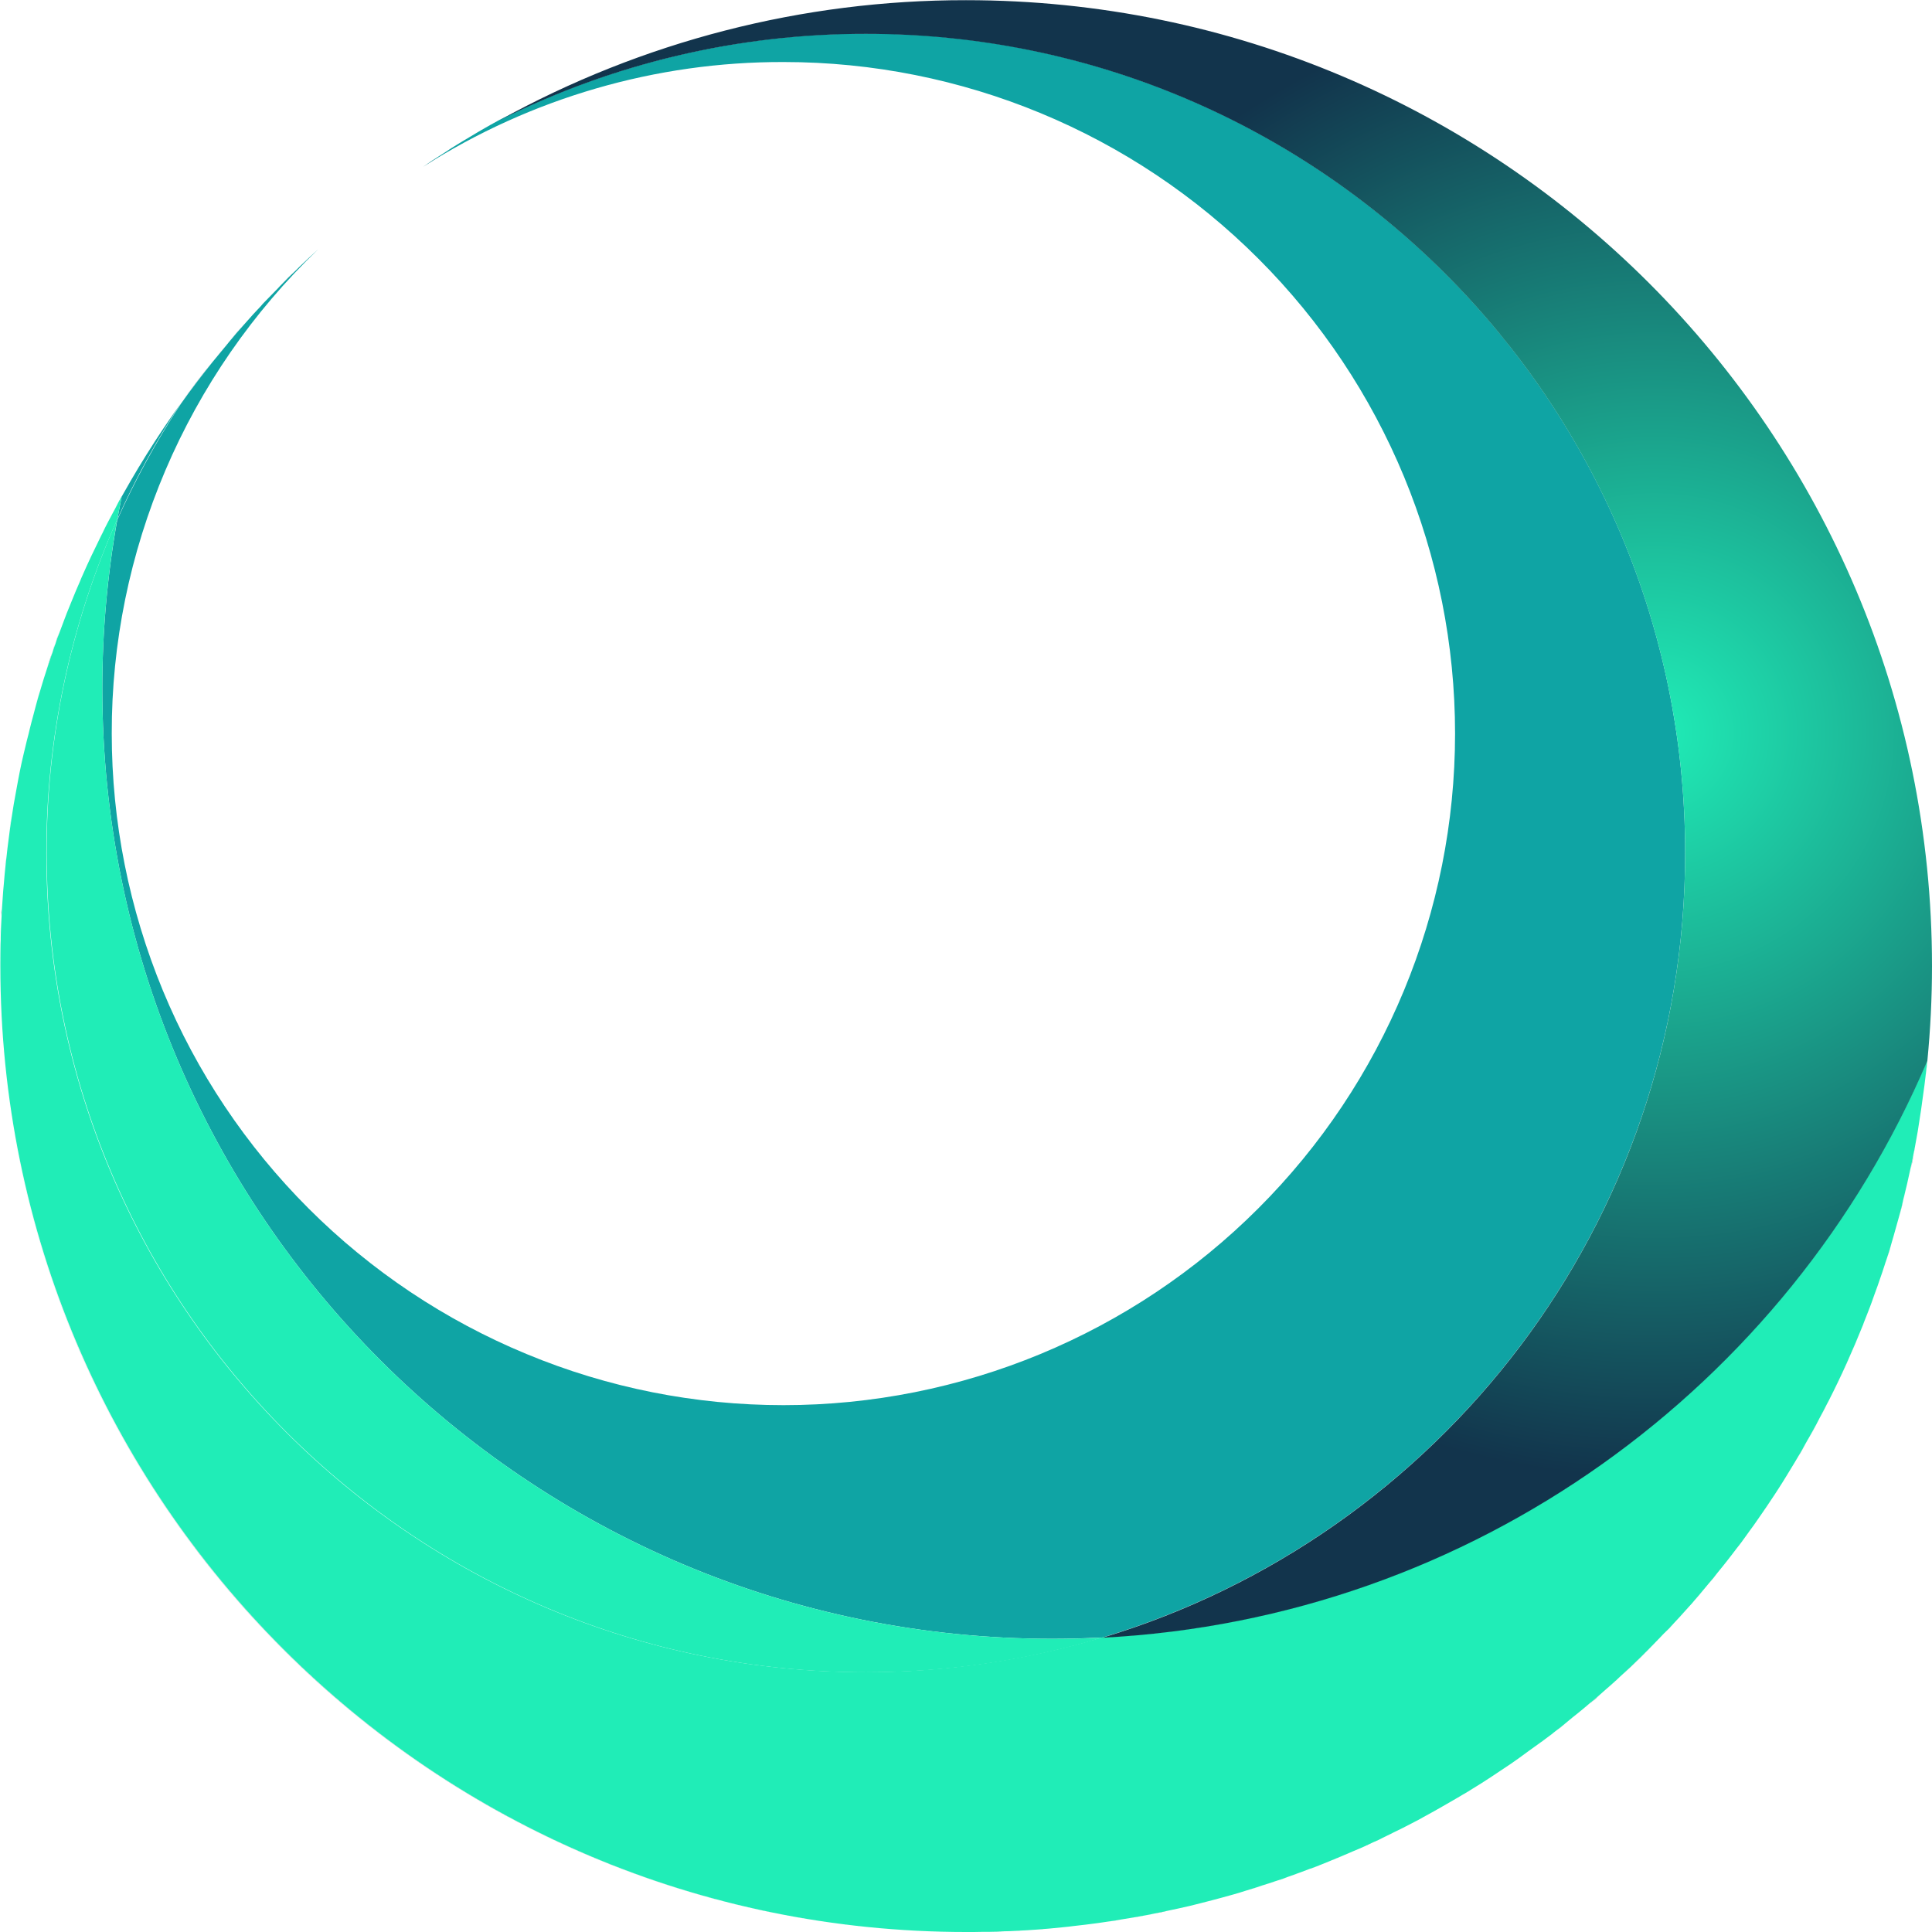 <?xml version="1.0" encoding="utf-8"?>
<!-- Generator: Adobe Illustrator 25.4.1, SVG Export Plug-In . SVG Version: 6.00 Build 0)  -->
<svg version="1.1" xmlns="http://www.w3.org/2000/svg" xmlns:xlink="http://www.w3.org/1999/xlink" x="0px" y="0px"
	 viewBox="0 0 1084 1084" style="enable-background:new 0 0 1084 1084;" xml:space="preserve">
<style type="text/css">
	.st0{fill:url(#SVGID_1_);}
	.st1{fill:url(#SVGID_00000122709231259031909160000013553707854883213734_);}
	.st2{fill:url(#SVGID_00000048495308143187920450000005324964326992287418_);}
	.st3{fill:url(#SVGID_00000170257698262021814630000006382517229533700799_);}
	.st4{fill:url(#SVGID_00000018215879128837498490000016109604853682766266_);}
	.st5{fill:url(#SVGID_00000013182092396298854940000004826478216869054867_);}
	.st6{fill:url(#SVGID_00000102518376909951618760000009913192539798022564_);}
	.st7{fill:url(#SVGID_00000170961159363658191570000000348555014168378752_);}
	.st8{fill:url(#SVGID_00000134966658502147132990000014362367551220082598_);}
	.st9{fill:url(#SVGID_00000155147586025566185770000005335013764301914539_);}
	.st10{fill:url(#SVGID_00000069390702093880598690000015788490346301026716_);}
	.st11{fill:url(#SVGID_00000057115570353254109060000012514635577748646291_);}
	.st12{fill:url(#SVGID_00000153681516753473596010000002538042001723071655_);}
	.st13{fill:url(#SVGID_00000067916631123861855830000002184105803983437962_);}
	.st14{fill:url(#SVGID_00000004504137108017673890000014259072982624887728_);}
	.st15{fill:url(#SVGID_00000047762382211831041550000004786449998485078171_);}
	.st16{fill:url(#SVGID_00000134928328122481673770000015371725955123267972_);}
	.st17{fill:url(#SVGID_00000158024952538746789210000009394236690577991073_);}
	.st18{fill:url(#SVGID_00000023969031868083681030000013422600607975713196_);}
	.st19{fill:url(#SVGID_00000016787733217011233800000005683715120250727604_);}
	.st20{fill:url(#SVGID_00000018201349027310114690000002807643993393790390_);}
	.st21{fill:url(#SVGID_00000033345264952735820430000001381402540054978238_);}
	.st22{fill:url(#SVGID_00000115505978921511481220000015526223618026430610_);}
	.st23{fill:url(#SVGID_00000109748508486779217610000010781408836064116412_);}
	.st24{fill:url(#SVGID_00000130634779903425374510000009338967635573303942_);}
	.st25{fill:url(#SVGID_00000072998754170132128300000016894083326245166243_);}
	.st26{fill:url(#SVGID_00000085930335106382844820000003185370796327495323_);}
	.st27{fill:url(#SVGID_00000139273309533172193720000017482157930116562593_);}
	.st28{fill:url(#SVGID_00000084530240527808417290000015855531396443437955_);}
	.st29{fill:url(#SVGID_00000028325640083722699230000000166675250161930371_);}
	.st30{fill:url(#SVGID_00000134967203736663026360000012286099724143784848_);}
	.st31{fill:url(#SVGID_00000143616540965604366400000013081413865302855089_);}
	.st32{fill:url(#SVGID_00000009579533964642247240000005998338808889478065_);}
	.st33{fill:url(#SVGID_00000059287833333769883960000003763161523104436883_);}
	.st34{fill:url(#SVGID_00000010278906468669026610000010919165757024088989_);}
	.st35{fill:url(#SVGID_00000153677250488407523450000013869647017919155840_);}
	.st36{fill:url(#SVGID_00000035528774198882266860000006384573110567454356_);}
	.st37{fill:url(#SVGID_00000057108186217216733740000000155009448313549480_);}
	.st38{fill:url(#SVGID_00000060752561051842233780000001279636756929096584_);}
	.st39{fill:url(#SVGID_00000181074330731718314420000003725500435112513463_);}
	.st40{fill:url(#SVGID_00000021826911279001028910000009048350776210955171_);}
	.st41{fill:url(#SVGID_00000045600805551657775460000003719717503774789308_);}
	.st42{fill:url(#SVGID_00000160905563588981021810000005617739358589662899_);}
	.st43{fill:url(#SVGID_00000091006741000402494000000009266827338559711137_);}
	.st44{fill:url(#SVGID_00000063616420972416442080000018160744349208310679_);}
	.st45{fill:url(#SVGID_00000180326790145115567660000012008380175408169118_);}
	.st46{fill:url(#SVGID_00000124872483925098033750000014085169544518857137_);}
	.st47{fill:url(#SVGID_00000172427921004397522410000004740623472278563255_);}
	.st48{fill:url(#SVGID_00000143592786929019208590000007765113813814793638_);}
	.st49{fill:url(#SVGID_00000037681387125426149780000001949935115966531505_);}
	.st50{fill:url(#SVGID_00000129207728293650729000000013374055233021142170_);}
	.st51{fill:url(#SVGID_00000009584595450605001430000016737990023129691780_);}
	.st52{fill:url(#SVGID_00000178893865784265307610000013181478489563735453_);}
	.st53{fill:url(#SVGID_00000109708194301793253910000017281072357940786066_);}
	.st54{fill:url(#SVGID_00000085244844638136160030000009761660755775836351_);}
	.st55{fill:url(#SVGID_00000175313355344101291210000001282894220306628797_);}
	.st56{fill:url(#SVGID_00000069374914664658795530000009567928758577612423_);}
	.st57{fill:#0FA4A4;}
	.st58{fill:url(#SVGID_00000029027465759901484290000013491343774612647844_);}
	.st59{fill:url(#SVGID_00000103973898446413156400000008773833526670248119_);}
	.st60{fill:url(#SVGID_00000155132844765247818900000015760255568381373098_);}
	.st61{fill:url(#SVGID_00000114055187189720011510000013745023231349969819_);}
	.st62{fill:url(#SVGID_00000106144676571900187530000000468188169444170374_);}
	.st63{fill:url(#SVGID_00000049181185690836955630000004712476759402153095_);}
	.st64{fill:url(#SVGID_00000173154248278833949430000015393693932050752665_);}
	.st65{fill:url(#SVGID_00000061437952606285781390000005151514467400946083_);}
	.st66{fill:url(#SVGID_00000170966852055419778650000017824753151113233293_);}
	.st67{fill:url(#SVGID_00000162341487625639199330000008940224936961388429_);}
	.st68{fill:url(#SVGID_00000018194627995362350490000007563819731686725044_);}
	.st69{fill:url(#SVGID_00000101078755817877341590000010172347474570206086_);}
	.st70{fill:url(#SVGID_00000058568614983634268400000011972578195199050392_);}
	.st71{fill:url(#SVGID_00000030480876511419185160000015292011226237258163_);}
	.st72{fill:url(#SVGID_00000139294064772884503400000006041540873176499840_);}
	.st73{fill:url(#SVGID_00000074408648814872011940000010494887166956399275_);}
	.st74{fill:url(#SVGID_00000037662503954406720070000014092603765074836875_);}
	.st75{fill:url(#SVGID_00000097462913247283304970000010346728467570177200_);}
	.st76{fill:url(#SVGID_00000009574203834563320340000006097212921602899352_);}
	.st77{fill:url(#SVGID_00000162322771150806822270000010361185553774467746_);}
	.st78{fill:url(#SVGID_00000089534806962487397550000016430899105600906678_);}
	.st79{fill:url(#SVGID_00000159427879156229642860000011446261442187797146_);}
	.st80{fill:url(#SVGID_00000183963608459434372710000003994848793769634741_);}
	.st81{fill:url(#SVGID_00000034090718815621630150000014320728781386992553_);}
	.st82{fill:url(#SVGID_00000040557773157308977660000002179673988545038210_);}
	.st83{fill:url(#SVGID_00000075163900481805099480000004544279398749036165_);}
	.st84{fill:url(#SVGID_00000044861230093860158810000005178913157729225344_);}
	.st85{fill:url(#SVGID_00000091714360460678219130000009833850727383923894_);}
	.st86{fill:url(#SVGID_00000151539135876471272820000011709371453757021358_);}
	.st87{fill:#20EDB7;}
	.st88{fill:url(#SVGID_00000165948374039903428000000001601369337087639975_);}
</style>
<g id="Layer_1">
	<g>
		<g>
			
				<radialGradient id="SVGID_1_" cx="-416.007" cy="1082.005" r="1" gradientTransform="matrix(419.709 0 0 -419.691 175531.547 454516.719)" gradientUnits="userSpaceOnUse">
				<stop  offset="0" style="stop-color:#20EDB7"/>
				<stop  offset="1" style="stop-color:#12344C"/>
			</radialGradient>
			<path class="st0" d="M9.1,442.9c0.3-1.6,0.6-3.3,0.9-4.9C9.7,439.6,9.4,441.2,9.1,442.9z"/>
			
				<radialGradient id="SVGID_00000005228340446275090760000015615038051593996952_" cx="-416.006" cy="1082.005" r="1" gradientTransform="matrix(419.672 0 0 -419.689 175516.078 454514.531)" gradientUnits="userSpaceOnUse">
				<stop  offset="0" style="stop-color:#20EDB7"/>
				<stop  offset="1" style="stop-color:#12344C"/>
			</radialGradient>
			<path style="fill:url(#SVGID_00000005228340446275090760000015615038051593996952_);" d="M1079.9,608.8c-0.4,2.9-0.8,5.8-1.2,8.7
				C1079.1,614.6,1079.5,611.7,1079.9,608.8z"/>
			
				<radialGradient id="SVGID_00000028327402894901982870000003123432754871471256_" cx="-416.006" cy="1082.005" r="1" gradientTransform="matrix(419.654 0 0 -419.687 175508.484 454512.406)" gradientUnits="userSpaceOnUse">
				<stop  offset="0" style="stop-color:#20EDB7"/>
				<stop  offset="1" style="stop-color:#12344C"/>
			</radialGradient>
			<path style="fill:url(#SVGID_00000028327402894901982870000003123432754871471256_);" d="M6.7,456.9c0.3-1.9,0.6-3.8,0.9-5.7
				C7.3,453.1,7,455,6.7,456.9z"/>
			
				<radialGradient id="SVGID_00000164500830542366990990000017277829052191889031_" cx="-416.006" cy="1082.005" r="1" gradientTransform="matrix(419.685 0 0 -419.692 175521.484 454517.781)" gradientUnits="userSpaceOnUse">
				<stop  offset="0" style="stop-color:#20EDB7"/>
				<stop  offset="1" style="stop-color:#12344C"/>
			</radialGradient>
			<path style="fill:url(#SVGID_00000164500830542366990990000017277829052191889031_);" d="M770.6,1033.5c-2,1-4.1,2-6.2,2.9
				C766.5,1035.4,768.5,1034.5,770.6,1033.5z"/>
			
				<radialGradient id="SVGID_00000078727680577724744590000013155665632534365057_" cx="-416.007" cy="1082.005" r="1" gradientTransform="matrix(419.752 0 0 -419.68 175549.406 454504.812)" gradientUnits="userSpaceOnUse">
				<stop  offset="0" style="stop-color:#20EDB7"/>
				<stop  offset="1" style="stop-color:#12344C"/>
			</radialGradient>
			<path style="fill:url(#SVGID_00000078727680577724744590000013155665632534365057_);" d="M1081.3,595.6c-0.3,3-0.6,6.1-1,9.1
				C1080.7,601.7,1081.1,598.7,1081.3,595.6z"/>
			
				<radialGradient id="SVGID_00000158738622330675985470000008692635089955526316_" cx="-416.006" cy="1082.005" r="1" gradientTransform="matrix(419.706 0 0 -419.697 175530.281 454523.188)" gradientUnits="userSpaceOnUse">
				<stop  offset="0" style="stop-color:#20EDB7"/>
				<stop  offset="1" style="stop-color:#12344C"/>
			</radialGradient>
			<path style="fill:url(#SVGID_00000158738622330675985470000008692635089955526316_);" d="M14.9,415.5c0.6-2.5,1.2-5,1.9-7.6
				C16.1,410.5,15.5,413,14.9,415.5z"/>
			
				<radialGradient id="SVGID_00000129911267891237471620000007640134005209224839_" cx="-416.006" cy="1082.005" r="1" gradientTransform="matrix(419.651 0 0 -419.69 175507.219 454515.625)" gradientUnits="userSpaceOnUse">
				<stop  offset="0" style="stop-color:#20EDB7"/>
				<stop  offset="1" style="stop-color:#12344C"/>
			</radialGradient>
			<path style="fill:url(#SVGID_00000129911267891237471620000007640134005209224839_);" d="M12,427.9c0.4-1.8,0.8-3.5,1.2-5.2
				C12.8,424.4,12.4,426.2,12,427.9z"/>
			
				<radialGradient id="SVGID_00000065788017232019535520000016735008637602312890_" cx="-416.006" cy="1082.005" r="1" gradientTransform="matrix(419.689 0 0 -419.693 175523.156 454518.875)" gradientUnits="userSpaceOnUse">
				<stop  offset="0" style="stop-color:#20EDB7"/>
				<stop  offset="1" style="stop-color:#12344C"/>
			</radialGradient>
			<path style="fill:url(#SVGID_00000065788017232019535520000016735008637602312890_);" d="M259.8,79.2c2.7-1.7,5.4-3.3,8.2-4.9
				C265.2,75.9,262.5,77.5,259.8,79.2z"/>
			
				<radialGradient id="SVGID_00000103248152313298309750000009994106368750956433_" cx="-416.006" cy="1082.005" r="1" gradientTransform="matrix(419.697 0 0 -419.665 175526.5 454488.625)" gradientUnits="userSpaceOnUse">
				<stop  offset="0" style="stop-color:#20EDB7"/>
				<stop  offset="1" style="stop-color:#12344C"/>
			</radialGradient>
			<path style="fill:url(#SVGID_00000103248152313298309750000009994106368750956433_);" d="M692.4,1062.8l-6.5,1.8L692.4,1062.8z"
				/>
			
				<radialGradient id="SVGID_00000181767322371827344390000015598303447284785576_" cx="-416.006" cy="1082.005" r="1" gradientTransform="matrix(419.688 0 0 -419.685 175522.734 454510.219)" gradientUnits="userSpaceOnUse">
				<stop  offset="0" style="stop-color:#20EDB7"/>
				<stop  offset="1" style="stop-color:#12344C"/>
			</radialGradient>
			<path style="fill:url(#SVGID_00000181767322371827344390000015598303447284785576_);" d="M269.7,73.3c3.5-2,6.9-4,10.5-5.9
				C276.6,69.3,273.1,71.3,269.7,73.3z"/>
			
				<radialGradient id="SVGID_00000134964321695651303270000007711992039047793799_" cx="-416.006" cy="1082.005" r="1" gradientTransform="matrix(419.686 0 0 -419.686 175521.906 454511.312)" gradientUnits="userSpaceOnUse">
				<stop  offset="0" style="stop-color:#20EDB7"/>
				<stop  offset="1" style="stop-color:#12344C"/>
			</radialGradient>
			<path style="fill:url(#SVGID_00000134964321695651303270000007711992039047793799_);" d="M249.8,85.5c2.4-1.5,4.8-3,7.2-4.6
				C254.6,82.4,252.2,83.9,249.8,85.5z"/>
			
				<radialGradient id="SVGID_00000154387075472576674760000010431495419615971718_" cx="-416.006" cy="1082.005" r="1" gradientTransform="matrix(419.653 0 0 -419.697 175508.062 454523.188)" gradientUnits="userSpaceOnUse">
				<stop  offset="0" style="stop-color:#20EDB7"/>
				<stop  offset="1" style="stop-color:#12344C"/>
			</radialGradient>
			<path style="fill:url(#SVGID_00000154387075472576674760000010431495419615971718_);" d="M2.9,485.6c0.1-1.5,0.3-2.9,0.5-4.4
				C3.2,482.7,3.1,484.2,2.9,485.6z"/>
			
				<radialGradient id="SVGID_00000157997479988462558300000001161374643021207999_" cx="-416.006" cy="1082.005" r="1" gradientTransform="matrix(419.695 0 0 -419.668 175525.656 454491.844)" gradientUnits="userSpaceOnUse">
				<stop  offset="0" style="stop-color:#20EDB7"/>
				<stop  offset="1" style="stop-color:#12344C"/>
			</radialGradient>
			<path style="fill:url(#SVGID_00000157997479988462558300000001161374643021207999_);" d="M793.4,1022.2l-6,3.1L793.4,1022.2z"/>
			
				<radialGradient id="SVGID_00000003083218998645474680000004032999543941910918_" cx="-416.006" cy="1082.005" r="1" gradientTransform="matrix(419.677 0 0 -419.692 175518.156 454517.781)" gradientUnits="userSpaceOnUse">
				<stop  offset="0" style="stop-color:#20EDB7"/>
				<stop  offset="1" style="stop-color:#12344C"/>
			</radialGradient>
			<path style="fill:url(#SVGID_00000003083218998645474680000004032999543941910918_);" d="M1071,660.4c-0.6,2.7-1.2,5.4-1.9,8.2
				C1069.8,665.8,1070.4,663.1,1071,660.4z"/>
			
				<radialGradient id="SVGID_00000007407335613893909710000007328883766598642100_" cx="-416.006" cy="1082.005" r="1" gradientTransform="matrix(419.678 0 0 -419.763 175518.562 454594.5)" gradientUnits="userSpaceOnUse">
				<stop  offset="0" style="stop-color:#20EDB7"/>
				<stop  offset="1" style="stop-color:#12344C"/>
			</radialGradient>
			<path style="fill:url(#SVGID_00000007407335613893909710000007328883766598642100_);" d="M679.9,1066.3l-6.6,1.7L679.9,1066.3z"
				/>
			
				<radialGradient id="SVGID_00000003793000628988911590000007786564154519178628_" cx="-416.006" cy="1082.005" r="1" gradientTransform="matrix(419.695 0 0 -419.689 175525.656 454514.531)" gradientUnits="userSpaceOnUse">
				<stop  offset="0" style="stop-color:#20EDB7"/>
				<stop  offset="1" style="stop-color:#12344C"/>
			</radialGradient>
			<path style="fill:url(#SVGID_00000003793000628988911590000007786564154519178628_);" d="M1068,672.9c-0.7,2.7-1.4,5.4-2,8.2
				C1066.7,678.3,1067.4,675.6,1068,672.9z"/>
			
				<radialGradient id="SVGID_00000124138020842226256370000001569113412547469713_" cx="-416.006" cy="1082.005" r="1" gradientTransform="matrix(419.685 0 0 -419.673 175521.484 454497.25)" gradientUnits="userSpaceOnUse">
				<stop  offset="0" style="stop-color:#20EDB7"/>
				<stop  offset="1" style="stop-color:#12344C"/>
			</radialGradient>
			<path style="fill:url(#SVGID_00000124138020842226256370000001569113412547469713_);" d="M804.6,1016.2l-6,3.3L804.6,1016.2z"/>
			
				<radialGradient id="SVGID_00000124154974380339722600000007958097584607679635_" cx="-416.006" cy="1082.005" r="1" gradientTransform="matrix(419.683 0 0 -419.719 175520.656 454546.969)" gradientUnits="userSpaceOnUse">
				<stop  offset="0" style="stop-color:#20EDB7"/>
				<stop  offset="1" style="stop-color:#12344C"/>
			</radialGradient>
			<path style="fill:url(#SVGID_00000124154974380339722600000007958097584607679635_);" d="M782.1,1028c-2,1-4.1,2-6.1,3
				C778,1030.1,780,1029,782.1,1028z"/>
			
				<radialGradient id="SVGID_00000124141738019711382900000008334818617080627842_" cx="-416.006" cy="1082.005" r="1" gradientTransform="matrix(419.663 0 0 -419.687 175512.328 454512.406)" gradientUnits="userSpaceOnUse">
				<stop  offset="0" style="stop-color:#20EDB7"/>
				<stop  offset="1" style="stop-color:#12344C"/>
			</radialGradient>
			<path style="fill:url(#SVGID_00000124141738019711382900000008334818617080627842_);" d="M1078.1,621.9c-0.4,2.8-0.9,5.7-1.3,8.5
				C1077.2,627.5,1077.7,624.7,1078.1,621.9z"/>
			
				<radialGradient id="SVGID_00000134237750648031764980000000314463339584916381_" cx="-416.006" cy="1082.005" r="1" gradientTransform="matrix(419.646 0 0 -419.692 175505.234 454517.781)" gradientUnits="userSpaceOnUse">
				<stop  offset="0" style="stop-color:#20EDB7"/>
				<stop  offset="1" style="stop-color:#12344C"/>
			</radialGradient>
			<path style="fill:url(#SVGID_00000134237750648031764980000000314463339584916381_);" d="M1076.1,634.8c-0.5,2.8-1,5.6-1.5,8.3
				C1075.1,640.4,1075.6,637.6,1076.1,634.8z"/>
			
				<radialGradient id="SVGID_00000103257447083423695640000005009770539812855959_" cx="-416.006" cy="1082.005" r="1" gradientTransform="matrix(419.687 0 0 -419.693 175522.328 454518.875)" gradientUnits="userSpaceOnUse">
				<stop  offset="0" style="stop-color:#20EDB7"/>
				<stop  offset="1" style="stop-color:#12344C"/>
			</radialGradient>
			<path style="fill:url(#SVGID_00000103257447083423695640000005009770539812855959_);" d="M4.7,470.4c0.2-1.5,0.4-3.1,0.6-4.6
				C5.1,467.3,4.9,468.8,4.7,470.4z"/>
			
				<radialGradient id="SVGID_00000051360601271175056760000009460659465643736756_" cx="-416.007" cy="1082.005" r="1" gradientTransform="matrix(419.723 0 0 -419.692 175537.312 454517.781)" gradientUnits="userSpaceOnUse">
				<stop  offset="0" style="stop-color:#20EDB7"/>
				<stop  offset="1" style="stop-color:#12344C"/>
			</radialGradient>
			<path style="fill:url(#SVGID_00000051360601271175056760000009460659465643736756_);" d="M1073.8,647.6c-0.5,2.7-1.1,5.5-1.7,8.2
				C1072.6,653.1,1073.1,650.4,1073.8,647.6z"/>
			
				<radialGradient id="SVGID_00000049191436977458553540000009785185558203411849_" cx="-416.006" cy="1082.005" r="1" gradientTransform="matrix(419.689 0 0 -419.683 175523.156 454508.062)" gradientUnits="userSpaceOnUse">
				<stop  offset="0" style="stop-color:#20EDB7"/>
				<stop  offset="1" style="stop-color:#12344C"/>
			</radialGradient>
			<path style="fill:url(#SVGID_00000049191436977458553540000009785185558203411849_);" d="M18.4,401.5c0.5-1.9,1-3.8,1.5-5.7
				C19.4,397.7,18.9,399.6,18.4,401.5z"/>
			
				<radialGradient id="SVGID_00000093139393362674674560000016601279420271460260_" cx="-416.006" cy="1082.005" r="1" gradientTransform="matrix(419.69 0 0 -419.683 175523.578 454508.062)" gradientUnits="userSpaceOnUse">
				<stop  offset="0" style="stop-color:#20EDB7"/>
				<stop  offset="1" style="stop-color:#12344C"/>
			</radialGradient>
			<path style="fill:url(#SVGID_00000093139393362674674560000016601279420271460260_);" d="M30.9,361.3c0.8-2,1.5-4.3,2.3-6.4
				C32.4,357,31.6,359.2,30.9,361.3z"/>
			
				<radialGradient id="SVGID_00000180356970878285844400000018185160393725002118_" cx="-416.006" cy="1082.005" r="1" gradientTransform="matrix(419.684 0 0 -419.672 175521.062 454496.188)" gradientUnits="userSpaceOnUse">
				<stop  offset="0" style="stop-color:#20EDB7"/>
				<stop  offset="1" style="stop-color:#12344C"/>
			</radialGradient>
			<path style="fill:url(#SVGID_00000180356970878285844400000018185160393725002118_);" d="M759.3,1038.7c-4.6,2-9.1,3.9-13.8,5.8
				C750.1,1042.6,754.7,1040.7,759.3,1038.7z"/>
			
				<radialGradient id="SVGID_00000083772823762468291560000013942025907415928511_" cx="-416.006" cy="1082.005" r="1" gradientTransform="matrix(419.684 0 0 -419.688 175521.062 454513.438)" gradientUnits="userSpaceOnUse">
				<stop  offset="0" style="stop-color:#20EDB7"/>
				<stop  offset="1" style="stop-color:#12344C"/>
			</radialGradient>
			<path style="fill:url(#SVGID_00000083772823762468291560000013942025907415928511_);" d="M57.5,299c1.9-3.9,3.9-7.7,5.9-11.5
				C61.4,291.3,59.4,295.1,57.5,299z"/>
			
				<radialGradient id="SVGID_00000142140475887689190150000005393476387185116084_" cx="-416.006" cy="1082.005" r="1" gradientTransform="matrix(419.686 0 0 -419.694 175521.906 454519.969)" gradientUnits="userSpaceOnUse">
				<stop  offset="0" style="stop-color:#20EDB7"/>
				<stop  offset="1" style="stop-color:#12344C"/>
			</radialGradient>
			<path style="fill:url(#SVGID_00000142140475887689190150000005393476387185116084_);" d="M237.5,93.6c3.1-2,6.3-4.2,9.5-6.3
				C243.8,89.3,240.6,91.4,237.5,93.6z"/>
			
				<radialGradient id="SVGID_00000082348494379000148270000000887199289673027458_" cx="-416.006" cy="1082.005" r="1" gradientTransform="matrix(419.685 0 0 -419.691 175521.484 454516.719)" gradientUnits="userSpaceOnUse">
				<stop  offset="0" style="stop-color:#20EDB7"/>
				<stop  offset="1" style="stop-color:#12344C"/>
			</radialGradient>
			<path style="fill:url(#SVGID_00000082348494379000148270000000887199289673027458_);" d="M119.1,203c2.9-3.6,5.9-7.3,9-10.9
				C125,195.7,122.1,199.3,119.1,203z"/>
			
				<radialGradient id="SVGID_00000007405946162881189260000000173016809460444056_" cx="-416.006" cy="1082.005" r="1" gradientTransform="matrix(419.691 0 0 -419.689 175524 454514.531)" gradientUnits="userSpaceOnUse">
				<stop  offset="0" style="stop-color:#20EDB7"/>
				<stop  offset="1" style="stop-color:#12344C"/>
			</radialGradient>
			<path style="fill:url(#SVGID_00000007405946162881189260000000173016809460444056_);" d="M101.6,226.1
				c5.6-7.8,11.5-15.5,17.5-23.1C113.1,210.5,107.2,218.2,101.6,226.1z"/>
			
				<radialGradient id="SVGID_00000148631134327643216390000012739793910968311468_" cx="-416.006" cy="1082.005" r="1" gradientTransform="matrix(419.691 0 0 -419.691 175524 454516.719)" gradientUnits="userSpaceOnUse">
				<stop  offset="0" style="stop-color:#20EDB7"/>
				<stop  offset="1" style="stop-color:#12344C"/>
			</radialGradient>
			<path style="fill:url(#SVGID_00000148631134327643216390000012739793910968311468_);" d="M40.3,336.7c1.5-3.7,3-7.3,4.6-10.9
				C43.3,329.4,41.8,333,40.3,336.7z"/>
			
				<radialGradient id="SVGID_00000116218115106528591340000005168416988753544107_" cx="-416.006" cy="1082.005" r="1" gradientTransform="matrix(419.685 0 0 -419.637 175521.484 454458.344)" gradientUnits="userSpaceOnUse">
				<stop  offset="0" style="stop-color:#20EDB7"/>
				<stop  offset="1" style="stop-color:#12344C"/>
			</radialGradient>
			<path style="fill:url(#SVGID_00000116218115106528591340000005168416988753544107_);" d="M741.2,1046.2c-2,0.8-4.3,1.6-6.4,2.5
				C736.9,1047.8,739.1,1047.1,741.2,1046.2z"/>
			
				<radialGradient id="SVGID_00000062185365071068230080000004864980984727592107_" cx="-416.006" cy="1082.005" r="1" gradientTransform="matrix(419.688 0 0 -419.688 175522.734 454513.438)" gradientUnits="userSpaceOnUse">
				<stop  offset="0" style="stop-color:#20EDB7"/>
				<stop  offset="1" style="stop-color:#12344C"/>
			</radialGradient>
			<path style="fill:url(#SVGID_00000062185365071068230080000004864980984727592107_);" d="M46.4,322.5c3.1-7.1,6.4-14,9.8-20.9
				C52.8,308.5,49.5,315.4,46.4,322.5z"/>
			
				<radialGradient id="SVGID_00000165236565961830304650000012714704560642189473_" cx="-416.006" cy="1082.005" r="1" gradientTransform="matrix(419.685 0 0 -419.714 175521.484 454541.562)" gradientUnits="userSpaceOnUse">
				<stop  offset="0" style="stop-color:#20EDB7"/>
				<stop  offset="1" style="stop-color:#12344C"/>
			</radialGradient>
			<path style="fill:url(#SVGID_00000165236565961830304650000012714704560642189473_);" d="M729.2,1050.8c-2,0.8-4.3,1.5-6.4,2.3
				C724.9,1052.3,727.1,1051.6,729.2,1050.8z"/>
			
				<radialGradient id="SVGID_00000028289380230128468810000001453911851036113843_" cx="-416.006" cy="1082.005" r="1" gradientTransform="matrix(419.69 0 0 -419.86 175523.578 454699.281)" gradientUnits="userSpaceOnUse">
				<stop  offset="0" style="stop-color:#20EDB7"/>
				<stop  offset="1" style="stop-color:#12344C"/>
			</radialGradient>
			<path style="fill:url(#SVGID_00000028289380230128468810000001453911851036113843_);" d="M615.7,1079l-7,0.9L615.7,1079z"/>
			
				<radialGradient id="SVGID_00000037667857846924530550000007455006785336273581_" cx="-416.006" cy="1082.005" r="1" gradientTransform="matrix(419.689 0 0 -419.689 175523.156 454514.531)" gradientUnits="userSpaceOnUse">
				<stop  offset="0" style="stop-color:#20EDB7"/>
				<stop  offset="1" style="stop-color:#12344C"/>
			</radialGradient>
			<path style="fill:url(#SVGID_00000037667857846924530550000007455006785336273581_);" d="M157.9,159.6c2.6-2.7,5.3-5.3,8-7.9
				C163.2,154.4,160.5,157,157.9,159.6z"/>
			
				<radialGradient id="SVGID_00000124877580799071700470000010168010099548587662_" cx="-416.006" cy="1082.005" r="1" gradientTransform="matrix(419.668 0 0 -419.689 175514.406 454514.531)" gradientUnits="userSpaceOnUse">
				<stop  offset="0" style="stop-color:#20EDB7"/>
				<stop  offset="1" style="stop-color:#12344C"/>
			</radialGradient>
			<path style="fill:url(#SVGID_00000124877580799071700470000010168010099548587662_);" d="M1064.8,685.4c-0.7,2.7-1.5,5.4-2.3,8.2
				C1063.3,690.8,1064.1,688.1,1064.8,685.4z"/>
			
				<radialGradient id="SVGID_00000027587615113935455990000006781974493165087631_" cx="-416.006" cy="1082.005" r="1" gradientTransform="matrix(419.688 0 0 -419.694 175522.734 454519.969)" gradientUnits="userSpaceOnUse">
				<stop  offset="0" style="stop-color:#20EDB7"/>
				<stop  offset="1" style="stop-color:#12344C"/>
			</radialGradient>
			<path style="fill:url(#SVGID_00000027587615113935455990000006781974493165087631_);" d="M168.1,149.6c3.4-3.3,6.9-6.5,10.4-9.7
				C175,143.1,171.5,146.3,168.1,149.6z"/>
			
				<radialGradient id="SVGID_00000075855471827103830560000017610559876945850535_" cx="-416.006" cy="1082.005" r="1" gradientTransform="matrix(419.686 0 0 -419.691 175521.906 454516.719)" gradientUnits="userSpaceOnUse">
				<stop  offset="0" style="stop-color:#20EDB7"/>
				<stop  offset="1" style="stop-color:#12344C"/>
			</radialGradient>
			<path style="fill:url(#SVGID_00000075855471827103830560000017610559876945850535_);" d="M26.2,375.5c1-3.2,2.1-6.3,3.2-9.5
				C28.2,369.1,27.2,372.3,26.2,375.5z"/>
			
				<radialGradient id="SVGID_00000148647899295268790250000013510216516880383378_" cx="-416.006" cy="1082.005" r="1" gradientTransform="matrix(419.692 0 0 -419.67 175524.406 454494.031)" gradientUnits="userSpaceOnUse">
				<stop  offset="0" style="stop-color:#20EDB7"/>
				<stop  offset="1" style="stop-color:#12344C"/>
			</radialGradient>
			<path style="fill:url(#SVGID_00000148647899295268790250000013510216516880383378_);" d="M704.8,1059.1c-2.1,0.7-4.3,1.3-6.5,2
				C700.5,1060.4,702.6,1059.8,704.8,1059.1z"/>
			
				<radialGradient id="SVGID_00000146482666735683180010000000478354661789470880_" cx="-416.006" cy="1082.005" r="1" gradientTransform="matrix(419.69 0 0 -419.689 175523.578 454514.531)" gradientUnits="userSpaceOnUse">
				<stop  offset="0" style="stop-color:#20EDB7"/>
				<stop  offset="1" style="stop-color:#12344C"/>
			</radialGradient>
			<path style="fill:url(#SVGID_00000146482666735683180010000000478354661789470880_);" d="M147.8,170c2.7-2.8,5.4-5.6,8.2-8.4
				C153.2,164.4,150.5,167.2,147.8,170z"/>
			
				<radialGradient id="SVGID_00000124126238954265520520000007422430506762934970_" cx="-416.006" cy="1082.005" r="1" gradientTransform="matrix(419.697 0 0 -419.695 175526.5 454521.031)" gradientUnits="userSpaceOnUse">
				<stop  offset="0" style="stop-color:#20EDB7"/>
				<stop  offset="1" style="stop-color:#12344C"/>
			</radialGradient>
			<path style="fill:url(#SVGID_00000124126238954265520520000007422430506762934970_);" d="M717.1,1055.1c-2.1,0.7-4.3,1.4-6.4,2
				C712.8,1056.5,714.9,1055.8,717.1,1055.1z"/>
			
				<radialGradient id="SVGID_00000183937658336862527600000002593925705042054552_" cx="-416.006" cy="1082.005" r="1" gradientTransform="matrix(419.688 0 0 -419.688 175522.734 454513.438)" gradientUnits="userSpaceOnUse">
				<stop  offset="0" style="stop-color:#20EDB7"/>
				<stop  offset="1" style="stop-color:#12344C"/>
			</radialGradient>
			<path style="fill:url(#SVGID_00000183937658336862527600000002593925705042054552_);" d="M128.4,191.7c2.9-3.4,5.8-6.8,8.8-10.2
				C134.2,185,131.3,188.3,128.4,191.7z"/>
			
				<radialGradient id="SVGID_00000018952105363921127330000014343711607072736442_" cx="-416.006" cy="1082.005" r="1" gradientTransform="matrix(419.702 0 0 -419.689 175528.594 454514.531)" gradientUnits="userSpaceOnUse">
				<stop  offset="0" style="stop-color:#20EDB7"/>
				<stop  offset="1" style="stop-color:#12344C"/>
			</radialGradient>
			<path style="fill:url(#SVGID_00000018952105363921127330000014343711607072736442_);" d="M22.6,386.7c0.6-2,1.2-4.1,1.8-6
				C23.8,382.8,23.2,384.8,22.6,386.7z"/>
			
				<radialGradient id="SVGID_00000018210652106210777540000009711701817902040212_" cx="-416.006" cy="1082.005" r="1" gradientTransform="matrix(419.686 0 0 -419.686 175521.906 454511.312)" gradientUnits="userSpaceOnUse">
				<stop  offset="0" style="stop-color:#20EDB7"/>
				<stop  offset="1" style="stop-color:#12344C"/>
			</radialGradient>
			<path style="fill:url(#SVGID_00000018210652106210777540000009711701817902040212_);" d="M138,180.7c2.8-3.1,5.6-6.2,8.5-9.3
				C143.6,174.5,140.8,177.6,138,180.7z"/>
			
				<radialGradient id="SVGID_00000055665210944723014590000004154869595271480469_" cx="-418.22" cy="1081.76" r="3.565915e-03" gradientTransform="matrix(419.633 0 0 -419.692 175499.672 454517.781)" gradientUnits="userSpaceOnUse">
				<stop  offset="0" style="stop-color:#20EDB7"/>
				<stop  offset="1" style="stop-color:#12344C"/>
			</radialGradient>
			<path style="fill:url(#SVGID_00000055665210944723014590000004154869595271480469_);" d="M0.7,514c0-1.4,0.1-2.8,0.2-4.2
				C0.9,511.2,0.8,512.6,0.7,514z"/>
			
				<radialGradient id="SVGID_00000031191697750075465560000013895414151916779708_" cx="-416.006" cy="1082.005" r="1" gradientTransform="matrix(419.69 0 0 -419.691 175523.578 454516.719)" gradientUnits="userSpaceOnUse">
				<stop  offset="0" style="stop-color:#20EDB7"/>
				<stop  offset="1" style="stop-color:#12344C"/>
			</radialGradient>
			<path style="fill:url(#SVGID_00000031191697750075465560000013895414151916779708_);" d="M947.6,901.5c-1.8,2-3.6,4.1-5.4,6
				C944,905.5,945.8,903.5,947.6,901.5z"/>
			
				<radialGradient id="SVGID_00000047058133084918654890000017739212803829353643_" cx="-416.006" cy="1082.005" r="1" gradientTransform="matrix(419.683 0 0 -419.698 175520.656 454524.281)" gradientUnits="userSpaceOnUse">
				<stop  offset="0" style="stop-color:#20EDB7"/>
				<stop  offset="1" style="stop-color:#12344C"/>
			</radialGradient>
			<path style="fill:url(#SVGID_00000047058133084918654890000017739212803829353643_);" d="M888.1,959.1c-1.9,1.6-3.8,3.1-5.7,4.6
				C884.3,962.2,886.2,960.7,888.1,959.1z"/>
			
				<radialGradient id="SVGID_00000012465554980864411580000005303550774663586989_" cx="-416.006" cy="1082.005" r="1" gradientTransform="matrix(419.689 0 0 -419.695 175523.156 454521.031)" gradientUnits="userSpaceOnUse">
				<stop  offset="0" style="stop-color:#20EDB7"/>
				<stop  offset="1" style="stop-color:#12344C"/>
			</radialGradient>
			<path style="fill:url(#SVGID_00000012465554980864411580000005303550774663586989_);" d="M971.4,872.7c-1.6,2-3.1,4.1-4.8,6.1
				C968.2,876.8,969.8,874.8,971.4,872.7z"/>
			
				<radialGradient id="SVGID_00000155858822382379352270000014531252940836608390_" cx="-416.006" cy="1082.005" r="1" gradientTransform="matrix(419.694 0 0 -419.685 175525.25 454510.219)" gradientUnits="userSpaceOnUse">
				<stop  offset="0" style="stop-color:#20EDB7"/>
				<stop  offset="1" style="stop-color:#12344C"/>
			</radialGradient>
			<path style="fill:url(#SVGID_00000155858822382379352270000014531252940836608390_);" d="M576.2,1082.9c-2.5,0.2-5,0.3-7.5,0.4
				C571.3,1083.2,573.7,1083,576.2,1082.9z"/>
			
				<radialGradient id="SVGID_00000023963683067348439550000006695933050088629949_" cx="-416.006" cy="1082.005" r="1" gradientTransform="matrix(419.68 0 0 -419.702 175519.406 454528.594)" gradientUnits="userSpaceOnUse">
				<stop  offset="0" style="stop-color:#20EDB7"/>
				<stop  offset="1" style="stop-color:#12344C"/>
			</radialGradient>
			<path style="fill:url(#SVGID_00000023963683067348439550000006695933050088629949_);" d="M955.7,892.2c-1.7,2-3.4,4.1-5.1,6
				C952.3,896.2,954,894.2,955.7,892.2z"/>
			
				<radialGradient id="SVGID_00000008853782605890725220000007874190280811107511_" cx="-416.006" cy="1082.005" r="1" gradientTransform="matrix(419.686 0 0 -419.686 175521.906 454511.312)" gradientUnits="userSpaceOnUse">
				<stop  offset="0" style="stop-color:#20EDB7"/>
				<stop  offset="1" style="stop-color:#12344C"/>
			</radialGradient>
			<path style="fill:url(#SVGID_00000008853782605890725220000007874190280811107511_);" d="M963.6,882.5c-1.6,2-3.3,4.1-4.9,6
				C960.4,886.6,962,884.6,963.6,882.5z"/>
			
				<radialGradient id="SVGID_00000060737150358443093830000003970058570751594660_" cx="-416.006" cy="1082.005" r="1" gradientTransform="matrix(419.7 0 0 -419.688 175527.75 454513.469)" gradientUnits="userSpaceOnUse">
				<stop  offset="0" style="stop-color:#20EDB7"/>
				<stop  offset="1" style="stop-color:#12344C"/>
			</radialGradient>
			<path style="fill:url(#SVGID_00000060737150358443093830000003970058570751594660_);" d="M986.3,852.5c-1.5,2-3,4.2-4.5,6.3
				C983.3,856.7,984.8,854.6,986.3,852.5z"/>
			
				<radialGradient id="SVGID_00000041272109634603474890000005120900184801016744_" cx="-416.006" cy="1082.005" r="1" gradientTransform="matrix(419.687 0 0 -419.71 175522.328 454537.219)" gradientUnits="userSpaceOnUse">
				<stop  offset="0" style="stop-color:#20EDB7"/>
				<stop  offset="1" style="stop-color:#12344C"/>
			</radialGradient>
			<path style="fill:url(#SVGID_00000041272109634603474890000005120900184801016744_);" d="M878.2,967.1c-1.9,1.5-3.7,2.9-5.6,4.3
				C874.5,970.1,876.4,968.6,878.2,967.1z"/>
			
				<radialGradient id="SVGID_00000062891575991929540410000004160489302357854607_" cx="-416.006" cy="1082.005" r="1" gradientTransform="matrix(419.693 0 0 -419.864 175524.828 454703.625)" gradientUnits="userSpaceOnUse">
				<stop  offset="0" style="stop-color:#20EDB7"/>
				<stop  offset="1" style="stop-color:#12344C"/>
			</radialGradient>
			<path style="fill:url(#SVGID_00000062891575991929540410000004160489302357854607_);" d="M563.2,1083.6c-2.6,0-5.3,0.2-7.9,0.3
				C557.9,1083.8,560.6,1083.7,563.2,1083.6z"/>
			
				<radialGradient id="SVGID_00000023266110462985749420000012240362995384927892_" cx="-416.006" cy="1082.005" r="1" gradientTransform="matrix(419.689 0 0 -419.683 175523.156 454508.062)" gradientUnits="userSpaceOnUse">
				<stop  offset="0" style="stop-color:#20EDB7"/>
				<stop  offset="1" style="stop-color:#12344C"/>
			</radialGradient>
			<path style="fill:url(#SVGID_00000023266110462985749420000012240362995384927892_);" d="M978.9,862.7c-1.5,2-3.1,4.1-4.6,6.1
				C975.9,866.8,977.4,864.8,978.9,862.7z"/>
			
				<radialGradient id="SVGID_00000042707725951906402430000012834814180636321704_" cx="-416.006" cy="1082.005" r="1" gradientTransform="matrix(419.689 0 0 -419.689 175523.156 454514.531)" gradientUnits="userSpaceOnUse">
				<stop  offset="0" style="stop-color:#20EDB7"/>
				<stop  offset="1" style="stop-color:#12344C"/>
			</radialGradient>
			<path style="fill:url(#SVGID_00000042707725951906402430000012834814180636321704_);" d="M0,542c0-0.7,0-1.3,0-2
				C0,540.6,0,541.3,0,542c0,299.3,242.7,542,542,542c3.3,0,6.5,0,9.8-0.1c-3.3,0-6.5,0.1-9.8,0.1C242.6,1084,0,841.4,0,542z"/>
			
				<radialGradient id="SVGID_00000078014421567181682570000011295224754152012441_" cx="-416.006" cy="1082.005" r="1" gradientTransform="matrix(419.698 0 0 -419.695 175526.906 454521.031)" gradientUnits="userSpaceOnUse">
				<stop  offset="0" style="stop-color:#20EDB7"/>
				<stop  offset="1" style="stop-color:#12344C"/>
			</radialGradient>
			<path style="fill:url(#SVGID_00000078014421567181682570000011295224754152012441_);" d="M868.3,974.8c-1.9,1.4-3.7,2.8-5.6,4.1
				C864.5,977.6,866.4,976.2,868.3,974.8z"/>
			<path class="st57" d="M65.8,291.4c10.1-22.7,22.1-44.6,35.8-65.3c-13.5,18.8-25.8,38.5-36.8,58.9c1.2-2.2,2.3-4.3,3.5-6.5
				C67.5,282.7,66.6,287.1,65.8,291.4z"/>
			
				<radialGradient id="SVGID_00000145763228203195471860000004698476023027711660_" cx="-416.006" cy="1082.005" r="1" gradientTransform="matrix(419.69 0 0 -419.69 175523.578 454515.625)" gradientUnits="userSpaceOnUse">
				<stop  offset="0" style="stop-color:#20EDB7"/>
				<stop  offset="1" style="stop-color:#12344C"/>
			</radialGradient>
			<path style="fill:url(#SVGID_00000145763228203195471860000004698476023027711660_);" d="M909,940.8c7.8-7.1,15.3-14.5,22.6-22.1
				C924.3,926.3,916.7,933.6,909,940.8z"/>
			
				<radialGradient id="SVGID_00000018195328906189306500000005809311205944207543_" cx="-416.006" cy="1082.005" r="1" gradientTransform="matrix(419.695 0 0 -419.7 175525.656 454526.438)" gradientUnits="userSpaceOnUse">
				<stop  offset="0" style="stop-color:#20EDB7"/>
				<stop  offset="1" style="stop-color:#12344C"/>
			</radialGradient>
			<path style="fill:url(#SVGID_00000018195328906189306500000005809311205944207543_);" d="M907.1,942.6c-2,1.8-4.1,3.6-6.1,5.4
				C903.1,946.2,905.1,944.4,907.1,942.6z"/>
			
				<radialGradient id="SVGID_00000034779811417307322510000006025466917846429317_" cx="-416.006" cy="1082.005" r="1" gradientTransform="matrix(419.689 0 0 -419.714 175523.156 454541.562)" gradientUnits="userSpaceOnUse">
				<stop  offset="0" style="stop-color:#20EDB7"/>
				<stop  offset="1" style="stop-color:#12344C"/>
			</radialGradient>
			<path style="fill:url(#SVGID_00000034779811417307322510000006025466917846429317_);" d="M602.6,1080.6c-2.4,0.3-4.7,0.5-7.1,0.8
				C597.9,1081.1,600.2,1080.9,602.6,1080.6z"/>
			
				<radialGradient id="SVGID_00000067225394039973275040000002327703824785945736_" cx="-416.006" cy="1082.005" r="1" gradientTransform="matrix(419.692 0 0 -419.746 175524.406 454576.125)" gradientUnits="userSpaceOnUse">
				<stop  offset="0" style="stop-color:#20EDB7"/>
				<stop  offset="1" style="stop-color:#12344C"/>
			</radialGradient>
			<path style="fill:url(#SVGID_00000067225394039973275040000002327703824785945736_);" d="M589.4,1081.9c-2.4,0.2-4.8,0.4-7.2,0.6
				C584.6,1082.4,587,1082.1,589.4,1081.9z"/>
			
				<radialGradient id="SVGID_00000036943855817115800620000004524819873810988195_" cx="-416.006" cy="1082.005" r="1" gradientTransform="matrix(419.69 0 0 -419.643 175523.578 454464.844)" gradientUnits="userSpaceOnUse">
				<stop  offset="0" style="stop-color:#20EDB7"/>
				<stop  offset="1" style="stop-color:#12344C"/>
			</radialGradient>
			<path style="fill:url(#SVGID_00000036943855817115800620000004524819873810988195_);" d="M628.7,1077.1c-2.3,0.4-4.6,0.7-6.9,1.1
				C624.1,1077.8,626.5,1077.4,628.7,1077.1z"/>
			
				<radialGradient id="SVGID_00000093164821284833896880000017192696026966642102_" cx="-416.006" cy="1082.005" r="1" gradientTransform="matrix(419.694 0 0 -419.699 175525.234 454525.375)" gradientUnits="userSpaceOnUse">
				<stop  offset="0" style="stop-color:#20EDB7"/>
				<stop  offset="1" style="stop-color:#12344C"/>
			</radialGradient>
			<path style="fill:url(#SVGID_00000093164821284833896880000017192696026966642102_);" d="M939.4,910.5c-1.9,2-3.9,4.1-5.8,6.1
				C935.5,914.7,937.5,912.6,939.4,910.5z"/>
			
				<radialGradient id="SVGID_00000150816204766400696090000009501920483029741722_" cx="-416.006" cy="1082.005" r="1" gradientTransform="matrix(419.697 0 0 -419.694 175526.484 454519.938)" gradientUnits="userSpaceOnUse">
				<stop  offset="0" style="stop-color:#20EDB7"/>
				<stop  offset="1" style="stop-color:#12344C"/>
			</radialGradient>
			<path style="fill:url(#SVGID_00000150816204766400696090000009501920483029741722_);" d="M897.7,951c-1.9,1.7-3.8,3.3-5.8,4.9
				C893.8,954.2,895.8,952.6,897.7,951z"/>
			
				<radialGradient id="SVGID_00000039848366528931336990000010299711095884228761_" cx="-416.006" cy="1082.005" r="1" gradientTransform="matrix(419.69 0 0 -419.689 175523.578 454514.531)" gradientUnits="userSpaceOnUse">
				<stop  offset="0" style="stop-color:#20EDB7"/>
				<stop  offset="1" style="stop-color:#12344C"/>
			</radialGradient>
			<path style="fill:url(#SVGID_00000039848366528931336990000010299711095884228761_);" d="M858.1,982.3l-5.6,4.1L858.1,982.3z"/>
			
				<radialGradient id="SVGID_00000137132383212191811210000017539224064767957131_" cx="-416.006" cy="1082.005" r="1" gradientTransform="matrix(419.69 0 0 -419.707 175523.578 454534)" gradientUnits="userSpaceOnUse">
				<stop  offset="0" style="stop-color:#20EDB7"/>
				<stop  offset="1" style="stop-color:#12344C"/>
			</radialGradient>
			<path style="fill:url(#SVGID_00000137132383212191811210000017539224064767957131_);" d="M826.5,1003.4c-2,1.2-3.9,2.4-5.8,3.5
				C822.6,1005.8,824.6,1004.6,826.5,1003.4z"/>
			
				<radialGradient id="SVGID_00000044856228445190579850000009744793078741599919_" cx="-416.006" cy="1082.005" r="1" gradientTransform="matrix(419.666 0 0 -419.677 175513.562 454501.562)" gradientUnits="userSpaceOnUse">
				<stop  offset="0" style="stop-color:#20EDB7"/>
				<stop  offset="1" style="stop-color:#12344C"/>
			</radialGradient>
			<path style="fill:url(#SVGID_00000044856228445190579850000009744793078741599919_);" d="M1053.5,721.5c-1,2.9-2,5.8-3.1,8.6
				C1051.5,727.2,1052.5,724.4,1053.5,721.5z"/>
			
				<radialGradient id="SVGID_00000101804384283102464000000010954971617932544441_" cx="-416.006" cy="1082.005" r="1" gradientTransform="matrix(419.689 0 0 -419.682 175523.156 454507)" gradientUnits="userSpaceOnUse">
				<stop  offset="0" style="stop-color:#20EDB7"/>
				<stop  offset="1" style="stop-color:#12344C"/>
			</radialGradient>
			<path style="fill:url(#SVGID_00000101804384283102464000000010954971617932544441_);" d="M1049.4,732.8c-1.2,3.1-2.3,6.1-3.6,9.2
				C1047.1,739,1048.2,735.9,1049.4,732.8z"/>
			
				<radialGradient id="SVGID_00000017477663044770139960000011867232158365975226_" cx="-416.006" cy="1082.005" r="1" gradientTransform="matrix(419.697 0 0 -419.682 175526.484 454507)" gradientUnits="userSpaceOnUse">
				<stop  offset="0" style="stop-color:#20EDB7"/>
				<stop  offset="1" style="stop-color:#12344C"/>
			</radialGradient>
			<path style="fill:url(#SVGID_00000017477663044770139960000011867232158365975226_);" d="M993.4,842.1c-1.5,2.2-2.9,4.3-4.4,6.5
				C990.5,846.4,991.9,844.2,993.4,842.1z"/>
			
				<radialGradient id="SVGID_00000129902610907773788770000008038173490991059897_" cx="-416.006" cy="1082.005" r="1" gradientTransform="matrix(419.686 0 0 -419.689 175521.906 454514.531)" gradientUnits="userSpaceOnUse">
				<stop  offset="0" style="stop-color:#20EDB7"/>
				<stop  offset="1" style="stop-color:#12344C"/>
			</radialGradient>
			<path style="fill:url(#SVGID_00000129902610907773788770000008038173490991059897_);" d="M837.2,996.6c-1.9,1.2-3.8,2.5-5.7,3.7
				C833.4,999.1,835.3,997.8,837.2,996.6z"/>
			
				<radialGradient id="SVGID_00000080188843788964318710000016765163106902032296_" cx="-416.006" cy="1082.005" r="1" gradientTransform="matrix(419.694 0 0 -419.702 175525.25 454528.625)" gradientUnits="userSpaceOnUse">
				<stop  offset="0" style="stop-color:#20EDB7"/>
				<stop  offset="1" style="stop-color:#12344C"/>
			</radialGradient>
			<path style="fill:url(#SVGID_00000080188843788964318710000016765163106902032296_);" d="M36.2,346.9c0.8-2.2,1.7-4.4,2.6-6.6
				C37.9,342.5,37,344.7,36.2,346.9z"/>
			
				<radialGradient id="SVGID_00000148629040594393042090000016366073163957377680_" cx="-416.006" cy="1082.005" r="1" gradientTransform="matrix(419.672 0 0 -419.69 175516.031 454515.625)" gradientUnits="userSpaceOnUse">
				<stop  offset="0" style="stop-color:#20EDB7"/>
				<stop  offset="1" style="stop-color:#12344C"/>
			</radialGradient>
			<path style="fill:url(#SVGID_00000148629040594393042090000016366073163957377680_);" d="M1.7,499.8l0.4-4.4L1.7,499.8z"/>
			
				<radialGradient id="SVGID_00000078744816177967690610000007640125713886635693_" cx="-416.006" cy="1082.005" r="1" gradientTransform="matrix(419.687 0 0 -419.689 175522.328 454514.531)" gradientUnits="userSpaceOnUse">
				<stop  offset="0" style="stop-color:#20EDB7"/>
				<stop  offset="1" style="stop-color:#12344C"/>
			</radialGradient>
			<path style="fill:url(#SVGID_00000078744816177967690610000007640125713886635693_);" d="M1061.3,697.6c-0.8,2.7-1.6,5.5-2.5,8.2
				C1059.6,703.1,1060.4,700.4,1061.3,697.6z"/>
			
				<radialGradient id="SVGID_00000111152445269847647950000013181252052795615879_" cx="-416.006" cy="1082.005" r="1" gradientTransform="matrix(419.685 0 0 -419.659 175521.484 454482.125)" gradientUnits="userSpaceOnUse">
				<stop  offset="0" style="stop-color:#20EDB7"/>
				<stop  offset="1" style="stop-color:#12344C"/>
			</radialGradient>
			<path style="fill:url(#SVGID_00000111152445269847647950000013181252052795615879_);" d="M815.6,1009.9l-5.9,3.4L815.6,1009.9z"
				/>
			
				<radialGradient id="SVGID_00000080909202923266997500000000832379480222336690_" cx="-416.006" cy="1082.005" r="1" gradientTransform="matrix(419.706 0 0 -419.68 175530.234 454504.812)" gradientUnits="userSpaceOnUse">
				<stop  offset="0" style="stop-color:#20EDB7"/>
				<stop  offset="1" style="stop-color:#12344C"/>
			</radialGradient>
			<path style="fill:url(#SVGID_00000080909202923266997500000000832379480222336690_);" d="M1057.5,709.7c-0.9,2.8-1.8,5.6-2.8,8.3
				C1055.7,715.3,1056.6,712.5,1057.5,709.7z"/>
			
				<radialGradient id="SVGID_00000047033745670813617230000010777364662796066960_" cx="-416.006" cy="1082.005" r="1" gradientTransform="matrix(419.694 0 0 -419.689 175525.234 454514.531)" gradientUnits="userSpaceOnUse">
				<stop  offset="0" style="stop-color:#20EDB7"/>
				<stop  offset="1" style="stop-color:#12344C"/>
			</radialGradient>
			<path style="fill:url(#SVGID_00000047033745670813617230000010777364662796066960_);" d="M1045.5,742.9
				c-5.9,14.6-12.3,28.9-19.4,42.9C1033.2,771.9,1039.6,757.6,1045.5,742.9z"/>
			
				<radialGradient id="SVGID_00000020380113366525320380000002134168686654015372_" cx="-416.006" cy="1082.005" r="1" gradientTransform="matrix(419.7 0 0 -419.704 175527.75 454530.781)" gradientUnits="userSpaceOnUse">
				<stop  offset="0" style="stop-color:#20EDB7"/>
				<stop  offset="1" style="stop-color:#12344C"/>
			</radialGradient>
			<path style="fill:url(#SVGID_00000020380113366525320380000002134168686654015372_);" d="M667.4,1069.4l-6.7,1.5L667.4,1069.4z"
				/>
			
				<radialGradient id="SVGID_00000106113148580393278930000010824610967995415215_" cx="-416.006" cy="1082.005" r="1" gradientTransform="matrix(419.665 0 0 -419.699 175513.156 454525.375)" gradientUnits="userSpaceOnUse">
				<stop  offset="0" style="stop-color:#20EDB7"/>
				<stop  offset="1" style="stop-color:#12344C"/>
			</radialGradient>
			<path style="fill:url(#SVGID_00000106113148580393278930000010824610967995415215_);" d="M1006.9,820.7c-1.4,2.3-2.8,4.6-4.2,6.9
				C1004.1,825.3,1005.5,823,1006.9,820.7z"/>
			
				<radialGradient id="SVGID_00000163759614617739648380000001140718991289193394_" cx="6334.762" cy="2461.539" r="0.694" gradientTransform="matrix(7.349710e-02 0 0 -2.941 -465.373 7765.856)" gradientUnits="userSpaceOnUse">
				<stop  offset="0" style="stop-color:#20EDB7"/>
				<stop  offset="1" style="stop-color:#12344C"/>
			</radialGradient>
			<path style="fill:url(#SVGID_00000163759614617739648380000001140718991289193394_);" d="M0.2,529.6c0-1.4,0-2.8,0.1-4.1
				C0.2,526.8,0.2,528.2,0.2,529.6z"/>
			
				<radialGradient id="SVGID_00000155850891906375947490000007055217814139169983_" cx="-416.006" cy="1082.005" r="1" gradientTransform="matrix(419.693 0 0 -419.687 175524.812 454512.406)" gradientUnits="userSpaceOnUse">
				<stop  offset="0" style="stop-color:#20EDB7"/>
				<stop  offset="1" style="stop-color:#12344C"/>
			</radialGradient>
			<path style="fill:url(#SVGID_00000155850891906375947490000007055217814139169983_);" d="M1000.2,831.5c-1.4,2.2-2.9,4.5-4.3,6.7
				C997.4,835.9,998.8,833.7,1000.2,831.5z"/>
			
				<radialGradient id="SVGID_00000018235937864310031240000011956941930031688064_" cx="-416.006" cy="1082.005" r="1" gradientTransform="matrix(419.693 0 0 -419.637 175524.828 454458.344)" gradientUnits="userSpaceOnUse">
				<stop  offset="0" style="stop-color:#20EDB7"/>
				<stop  offset="1" style="stop-color:#12344C"/>
			</radialGradient>
			<path style="fill:url(#SVGID_00000018235937864310031240000011956941930031688064_);" d="M641.7,1074.8c-2.3,0.4-4.5,0.8-6.8,1.2
				C637.2,1075.7,639.4,1075.2,641.7,1074.8z"/>
			
				<radialGradient id="SVGID_00000135667162611701980660000002171099651660111787_" cx="-416.006" cy="1082.005" r="1" gradientTransform="matrix(419.677 0 0 -419.698 175518.156 454524.281)" gradientUnits="userSpaceOnUse">
				<stop  offset="0" style="stop-color:#20EDB7"/>
				<stop  offset="1" style="stop-color:#12344C"/>
			</radialGradient>
			<path style="fill:url(#SVGID_00000135667162611701980660000002171099651660111787_);" d="M1013.3,809.8c-1.4,2.4-2.8,4.8-4.1,7.2
				C1010.4,814.6,1011.9,812.2,1013.3,809.8z"/>
			
				<radialGradient id="SVGID_00000167377487951825828710000012838308420472989586_" cx="-416.006" cy="1082.005" r="1" gradientTransform="matrix(419.692 0 0 -419.702 175524.406 454528.594)" gradientUnits="userSpaceOnUse">
				<stop  offset="0" style="stop-color:#20EDB7"/>
				<stop  offset="1" style="stop-color:#12344C"/>
			</radialGradient>
			<path style="fill:url(#SVGID_00000167377487951825828710000012838308420472989586_);" d="M1019.5,798.7c-1.4,2.6-2.8,5.1-4.2,7.6
				C1016.6,803.8,1018.1,801.2,1019.5,798.7z"/>
			
				<radialGradient id="SVGID_00000063603408143857196270000009383179160291886227_" cx="-416.006" cy="1082.005" r="1" gradientTransform="matrix(419.69 0 0 -419.706 175523.578 454532.906)" gradientUnits="userSpaceOnUse">
				<stop  offset="0" style="stop-color:#20EDB7"/>
				<stop  offset="1" style="stop-color:#12344C"/>
			</radialGradient>
			<path style="fill:url(#SVGID_00000063603408143857196270000009383179160291886227_);" d="M654.5,1072.2c-2.2,0.5-4.5,0.9-6.7,1.4
				C650,1073.2,652.3,1072.8,654.5,1072.2z"/>
			
				<radialGradient id="SVGID_00000138530815418352887060000017214201917658873233_" cx="-416.006" cy="1082.005" r="1" gradientTransform="matrix(419.692 0 0 -419.688 175524.406 454513.469)" gradientUnits="userSpaceOnUse">
				<stop  offset="0" style="stop-color:#20EDB7"/>
				<stop  offset="1" style="stop-color:#12344C"/>
			</radialGradient>
			<path style="fill:url(#SVGID_00000138530815418352887060000017214201917658873233_);" d="M847.7,989.6l-5.7,3.8L847.7,989.6z"/>
			
				<radialGradient id="SVGID_00000009548713459914497120000000020382072932978614_" cx="-416.006" cy="1082.005" r="1" gradientTransform="matrix(419.683 0 0 -419.695 175520.656 454521.031)" gradientUnits="userSpaceOnUse">
				<stop  offset="0" style="stop-color:#20EDB7"/>
				<stop  offset="1" style="stop-color:#12344C"/>
			</radialGradient>
			<path style="fill:url(#SVGID_00000009548713459914497120000000020382072932978614_);" d="M1025.3,787.4c-1.4,2.8-2.9,5.6-4.4,8.4
				C1022.5,793,1023.9,790.2,1025.3,787.4z"/>
			<path class="st57" d="M247,87.2l2.8-1.8L247,87.2z"/>
			<path class="st57" d="M256.9,80.9l2.8-1.7L256.9,80.9z"/>
			<path class="st57" d="M156,161.6c0.6-0.7,1.3-1.3,1.9-2C157.2,160.3,156.6,161,156,161.6z"/>
			<path class="st57" d="M268,74.3l1.7-1L268,74.3z"/>
			<path class="st57" d="M146.5,171.5c0.4-0.5,0.9-1,1.3-1.5C147.4,170.5,146.9,171,146.5,171.5z"/>
			<path class="st57" d="M165.9,151.7l2.2-2.2L165.9,151.7z"/>
			<path class="st57" d="M128.1,192.1c0.1-0.1,0.2-0.3,0.3-0.4C128.5,191.6,128.3,192,128.1,192.1z"/>
			<path class="st57" d="M137.2,181.6l0.8-0.9L137.2,181.6z"/>
			<path class="st57" d="M57.4,386.3c0,294.5,238.7,533.2,533.2,533.2c9.4,0,18.6-0.3,27.9-0.7c189.2-57,327-232.5,327-440.3
				c0-253.9-205.8-459.7-459.7-459.7C414.4,18.8,344,35.4,280.2,67.3c-3.5,1.9-7,3.9-10.5,5.9l-1.7,1c-2.7,1.6-5.4,3.2-8.2,4.9
				l-2.8,1.7c-2.4,1.5-4.8,3-7.2,4.6l-2.8,1.8c-3.2,2-6.4,4.2-9.5,6.3c60.4-38.5,130.6-58.9,202.2-58.7
				c99.9,0,195.8,39.7,266.4,110.4c70.7,70.7,110.3,166.5,110.3,266.4c0,99.9-39.7,195.8-110.4,266.4
				c-70.7,70.7-166.5,110.4-266.4,110.4c-49.5,0-98.5-9.7-144.2-28.7c-45.7-18.9-87.3-46.7-122.3-81.7c-35-35-62.8-76.5-81.7-122.2
				c-18.9-45.7-28.7-94.7-28.7-144.2c-0.1-50.8,10.2-101,30.1-147.7c19.9-46.7,49.1-88.9,85.7-124c-3.5,3.2-7,6.4-10.4,9.7l-2.2,2.2
				c-2.7,2.6-5.4,5.2-8,7.9c-0.7,0.7-1.3,1.3-1.9,2c-2.7,2.8-5.5,5.6-8.2,8.4c-0.5,0.5-0.9,1-1.3,1.5c-2.9,3-5.7,6.1-8.5,9.3
				l-0.8,0.9c-3,3.3-5.9,6.7-8.8,10.2c-0.1,0.1-0.2,0.3-0.3,0.4c-3,3.6-6,7.2-9,10.9c-6,7.5-11.9,15.2-17.5,23.1
				c-13.7,20.8-25.6,42.6-35.8,65.3C60.2,322.9,57.4,354.6,57.4,386.3z"/>
			<path class="st87" d="M862.6,979c-1.5,1.1-3,2.2-4.6,3.3C859.6,981.2,861.1,980.1,862.6,979z"/>
			<path class="st87" d="M647.8,1073.7c-2,0.4-4.1,0.8-6.1,1.2C643.7,1074.4,645.8,1074.1,647.8,1073.7z"/>
			<path class="st87" d="M831.4,1000.3l-5,3.1L831.4,1000.3z"/>
			<path class="st87" d="M842,993.4l-4.8,3.2L842,993.4z"/>
			<path class="st87" d="M872.6,971.4c-1.5,1.1-2.9,2.3-4.4,3.4C869.7,973.7,871.2,972.6,872.6,971.4z"/>
			<path class="st87" d="M852.4,986.4l-4.7,3.3L852.4,986.4z"/>
			<path class="st87" d="M901,948l-3.4,3L901,948z"/>
			<path class="st87" d="M909,940.8l-1.9,1.8L909,940.8z"/>
			<path class="st87" d="M621.9,1078.1l-6.1,0.9L621.9,1078.1z"/>
			<path class="st87" d="M734.8,1048.7c-1.9,0.7-3.7,1.4-5.6,2C731.1,1050.1,732.9,1049.4,734.8,1048.7z"/>
			<path class="st87" d="M892,955.8c-1.3,1.1-2.6,2.2-3.9,3.3C889.4,958,890.6,956.9,892,955.8z"/>
			<path class="st87" d="M634.9,1076l-6.1,1L634.9,1076z"/>
			<path class="st87" d="M660.6,1070.9l-6.1,1.3L660.6,1070.9z"/>
			<path class="st87" d="M820.7,1006.9c-1.7,1-3.4,2-5.1,3C817.3,1008.9,819,1008,820.7,1006.9z"/>
			<path class="st87" d="M698.3,1061.1c-2,0.6-3.9,1.2-5.9,1.8C694.4,1062.3,696.3,1061.7,698.3,1061.1z"/>
			<path class="st87" d="M685.9,1064.7l-6,1.6L685.9,1064.7z"/>
			<path class="st87" d="M764.4,1036.4l-5.2,2.2L764.4,1036.4z"/>
			<path class="st87" d="M722.8,1053.1c-1.9,0.7-3.8,1.4-5.7,2C719,1054.4,720.9,1053.8,722.8,1053.1z"/>
			<path class="st87" d="M745.4,1044.5l-4.2,1.7L745.4,1044.5z"/>
			<path class="st87" d="M710.6,1057.2c-1.9,0.6-3.9,1.3-5.8,1.9C706.7,1058.5,708.7,1057.9,710.6,1057.2z"/>
			<path class="st87" d="M776,1031c-1.8,0.8-3.6,1.7-5.3,2.5C772.4,1032.7,774.2,1031.9,776,1031z"/>
			<path class="st87" d="M798.6,1019.5c-1.7,0.9-3.5,1.8-5.2,2.8C795.1,1021.3,796.9,1020.4,798.6,1019.5z"/>
			<path class="st87" d="M809.7,1013.3l-5.1,2.9L809.7,1013.3z"/>
			<path class="st87" d="M673.3,1067.9l-6,1.5L673.3,1067.9z"/>
			<path class="st87" d="M787.4,1025.4l-5.3,2.6L787.4,1025.4z"/>
			<path class="st87" d="M882.4,963.7l-4.1,3.4L882.4,963.7z"/>
			<path class="st87" d="M1054.7,718c-0.4,1.2-0.8,2.3-1.2,3.5C1053.9,720.3,1054.3,719.2,1054.7,718z"/>
			<path class="st87" d="M1050.4,730.1l-1,2.7L1050.4,730.1z"/>
			<path class="st87" d="M1058.8,705.8c-0.4,1.3-0.9,2.6-1.3,3.9C1057.9,708.4,1058.3,707.1,1058.8,705.8z"/>
			<path class="st87" d="M1026.1,785.9c-0.2,0.5-0.5,1-0.8,1.5C1025.6,786.9,1025.9,786.4,1026.1,785.9z"/>
			<path class="st87" d="M1021,795.8c-0.5,1-1,1.9-1.5,2.9C1020,797.7,1020.5,796.8,1021,795.8z"/>
			<path class="st87" d="M1078.7,617.5c-0.2,1.5-0.4,2.9-0.6,4.3C1078.3,620.4,1078.5,619,1078.7,617.5z"/>
			<path class="st87" d="M1045.8,742.1c-0.1,0.3-0.2,0.6-0.3,0.9C1045.6,742.6,1045.7,742.4,1045.8,742.1z"/>
			<path class="st87" d="M1074.5,643.1c-0.3,1.5-0.6,3-0.9,4.5C1074,646.1,1074.3,644.6,1074.5,643.1z"/>
			<path class="st87" d="M1066,681c-0.4,1.5-0.8,2.9-1.2,4.3C1065.2,683.9,1065.6,682.5,1066,681z"/>
			<path class="st87" d="M1076.8,630.3l-0.7,4.5L1076.8,630.3z"/>
			<path class="st87" d="M1069.1,668.5c-0.3,1.5-0.7,3-1.1,4.5C1068.4,671.5,1068.8,669.9,1069.1,668.5z"/>
			<path class="st87" d="M1072,655.8l-1,4.5L1072,655.8z"/>
			<path class="st87" d="M1062.5,693.5c-0.4,1.4-0.8,2.8-1.2,4.1C1061.7,696.2,1062.1,694.9,1062.5,693.5z"/>
			<path class="st87" d="M958.7,888.6c-1,1.2-2,2.4-3,3.6C956.7,891,957.7,889.8,958.7,888.6z"/>
			<path class="st87" d="M966.6,878.8l-3,3.7L966.6,878.8z"/>
			<path class="st87" d="M950.5,898.1c-1,1.1-2,2.2-3,3.4C948.5,900.4,949.6,899.3,950.5,898.1z"/>
			<path class="st87" d="M974.3,868.9l-2.9,3.8L974.3,868.9z"/>
			<path class="st87" d="M942.2,907.5c-0.9,1-1.9,2-2.8,3C940.3,909.5,941.3,908.5,942.2,907.5z"/>
			<path class="st87" d="M931.7,918.7l1.9-2L931.7,918.7z"/>
			<path class="st87" d="M989,848.5l-2.7,3.9L989,848.5z"/>
			<path class="st87" d="M1009.1,816.9l-2.2,3.7L1009.1,816.9z"/>
			<path class="st87" d="M1002.7,827.6c-0.8,1.3-1.6,2.6-2.4,3.9C1001.1,830.2,1001.9,828.9,1002.7,827.6z"/>
			<path class="st87" d="M981.9,858.8l-2.8,3.9L981.9,858.8z"/>
			<path class="st87" d="M1015.2,806.3c-0.6,1.1-1.3,2.3-2,3.5C1014,808.6,1014.5,807.5,1015.2,806.3z"/>
			<path class="st87" d="M996,838.1l-2.6,3.9L996,838.1z"/>
			<path class="st87" d="M2,495.3c0.3-3.2,0.6-6.5,0.9-9.7C2.6,488.9,2.3,492.1,2,495.3z"/>
			<path class="st87" d="M1,509.7c0.2-3.3,0.4-6.7,0.7-10C1.4,503.1,1.2,506.4,1,509.7z"/>
			<path class="st87" d="M3.4,481.2c0.4-3.6,0.8-7.3,1.3-10.9C4.2,474,3.8,477.6,3.4,481.2z"/>
			<path class="st87" d="M7.6,451.2c0.5-2.7,1-5.5,1.5-8.3C8.6,445.7,8.1,448.4,7.6,451.2z"/>
			<path class="st87" d="M5.4,465.7c0.4-3,0.9-5.9,1.3-8.8C6.2,459.9,5.7,462.8,5.4,465.7z"/>
			<path class="st87" d="M1080.4,604.7c-0.2,1.4-0.3,2.7-0.5,4.1C1080.1,607.4,1080.2,606.1,1080.4,604.7z"/>
			<path class="st87" d="M595.5,1081.4l-6.1,0.6L595.5,1081.4z"/>
			<path class="st87" d="M0,540c0-3.5,0-6.9,0.1-10.4C0.1,533.1,0,536.5,0,540z"/>
			<path class="st87" d="M10,437.9c0.6-3.3,1.3-6.7,2-10C11.3,431.2,10.6,434.6,10,437.9z"/>
			<path class="st87" d="M582.2,1082.5l-5.9,0.4L582.2,1082.5z"/>
			<path class="st87" d="M568.8,1083.3c-1.8,0-3.7,0.1-5.6,0.2C565.1,1083.5,566.9,1083.4,568.8,1083.3z"/>
			<path class="st87" d="M608.7,1079.9l-6.1,0.7L608.7,1079.9z"/>
			<path class="st87" d="M0.3,525.4c0-3.8,0.3-7.7,0.5-11.5C0.5,517.8,0.4,521.6,0.3,525.4z"/>
			<path class="st87" d="M56.2,301.6c0.4-0.9,0.9-1.8,1.3-2.6C57,299.8,56.6,300.7,56.2,301.6z"/>
			<path class="st87" d="M44.9,325.7c0.5-1.1,1-2.2,1.4-3.3C45.9,323.5,45.4,324.6,44.9,325.7z"/>
			<path class="st87" d="M1081.4,595.1c0,0.2,0,0.3,0,0.5V595.1z"/>
			<path class="st87" d="M63.4,287.5l1.4-2.6L63.4,287.5z"/>
			<path class="st87" d="M38.8,340.3c0.5-1.2,1-2.5,1.5-3.7C39.8,337.9,39.3,339.1,38.8,340.3z"/>
			<path class="st87" d="M33.2,354.9c1-2.7,2-5.4,3-8C35.2,349.6,34.2,352.2,33.2,354.9z"/>
			<path class="st87" d="M13.2,422.7c0.5-2.4,1.1-4.8,1.7-7.1C14.3,417.9,13.7,420.3,13.2,422.7z"/>
			<path class="st87" d="M20,395.8c0.9-3,1.7-6,2.6-9C21.7,389.8,20.8,392.8,20,395.8z"/>
			<path class="st87" d="M16.7,408c0.6-2.2,1.1-4.4,1.7-6.5C17.8,403.6,17.3,405.8,16.7,408z"/>
			<path class="st87" d="M29.3,366c0.5-1.6,1.1-3.1,1.6-4.7C30.2,362.9,29.8,364.4,29.3,366z"/>
			<path class="st87" d="M24.4,380.8c0.6-1.8,1.1-3.6,1.7-5.3C25.5,377.2,25,379,24.4,380.8z"/>
			<path class="st87" d="M939.4,910.5c0.9-1,1.9-2,2.8-3c1.8-2,3.6-4.1,5.4-6c1-1.1,2-2.2,3-3.4c1.7-2,3.4-4,5.1-6
				c1-1.2,2-2.4,3-3.6c1.7-2,3.3-4.1,4.9-6l3-3.7c1.6-2,3.2-4.1,4.8-6.1l2.9-3.8c1.6-2,3.1-4.1,4.6-6.1l2.8-3.9c1.5-2,3-4.2,4.5-6.3
				l2.7-3.9c1.5-2.2,2.9-4.3,4.4-6.5l2.6-3.9c1.4-2.2,2.9-4.4,4.3-6.7c0.8-1.3,1.6-2.6,2.4-3.9c1.4-2.3,2.8-4.6,4.2-6.9l2.2-3.7
				c1.4-2.4,2.8-4.8,4.1-7.2c0.6-1.2,1.3-2.3,2-3.5c1.4-2.5,2.8-5.1,4.2-7.6c0.5-1,1-1.9,1.5-2.9c1.5-2.8,2.9-5.6,4.4-8.4
				c0.3-0.5,0.5-1,0.8-1.5c7.1-14,13.5-28.3,19.4-42.9c0.1-0.3,0.2-0.6,0.3-0.9c1.2-3.1,2.4-6.1,3.6-9.2l1-2.7c1-2.9,2-5.7,3.1-8.6
				c0.4-1.1,0.8-2.3,1.2-3.5c1-2.8,1.9-5.5,2.8-8.3c0.4-1.3,0.8-2.6,1.3-3.9c0.9-2.7,1.7-5.4,2.5-8.2c0.4-1.4,0.8-2.8,1.2-4.1
				c0.8-2.7,1.5-5.4,2.3-8.2c0.4-1.4,0.8-2.9,1.2-4.3c0.7-2.7,1.4-5.4,2-8.2c0.4-1.5,0.7-3,1.1-4.5c0.7-2.7,1.3-5.4,1.9-8.2l1-4.5
				c0.6-2.7,1.2-5.5,1.7-8.2c0.3-1.5,0.6-3,0.9-4.5c0.5-2.8,1-5.5,1.5-8.3l0.7-4.5c0.4-2.8,0.9-5.6,1.3-8.5c0.2-1.5,0.4-2.9,0.6-4.4
				c0.4-2.9,0.8-5.8,1.2-8.7c0.2-1.4,0.3-2.7,0.5-4.1c0.3-3,0.7-6.1,1-9.1c0-0.2,0-0.3,0-0.5c-77.8,182.6-254.5,312.9-462.9,323.7
				c-43.1,12.9-87.8,19.5-132.7,19.5C231.8,938.4,26,732.5,26,478.6c-0.1-64.5,13.5-128.3,39.8-187.2c0.8-4.3,1.6-8.6,2.5-12.9
				c-1.2,2-2.4,4.3-3.5,6.5l-1.4,2.6c-2,3.8-4.1,7.6-5.9,11.5c-0.4,0.9-0.9,1.7-1.3,2.6c-3.4,6.9-6.7,13.8-9.8,20.9
				c-0.5,1.1-1,2.2-1.4,3.3c-1.6,3.6-3.1,7.2-4.6,10.9c-0.5,1.2-1,2.4-1.5,3.7c-0.9,2.2-1.8,4.4-2.6,6.6c-1,2.7-2,5.3-3,8
				c-0.8,2-1.6,4.2-2.3,6.4c-0.6,1.6-1.1,3.1-1.6,4.7c-1.1,3.1-2.1,6.3-3.2,9.5c-0.6,1.8-1.1,3.5-1.7,5.3c-0.6,1.8-1.2,4.1-1.8,6
				c-0.9,3-1.8,6-2.6,9c-0.5,1.9-1,3.8-1.5,5.7c-0.6,2.2-1.2,4.4-1.7,6.5c-0.6,2.5-1.2,5-1.9,7.6c-0.6,2.5-1.1,4.7-1.7,7.1
				c-0.4,1.8-0.8,3.5-1.2,5.2c-0.7,3.3-1.4,6.7-2,10c-0.3,1.7-0.6,3.3-0.9,4.9c-0.5,2.7-1,5.5-1.5,8.3c-0.3,1.9-0.6,3.8-0.9,5.7
				c-0.4,2.9-0.9,5.9-1.3,8.8c-0.2,1.5-0.4,3.1-0.6,4.6c-0.5,3.6-0.9,7.2-1.3,10.9c-0.2,1.4-0.3,2.9-0.5,4.4
				c-0.3,3.2-0.7,6.5-0.9,9.7l-0.4,4.4c-0.2,3.3-0.5,6.7-0.7,10c0,1.4-0.2,2.8-0.2,4.2c-0.2,3.8-0.4,7.6-0.5,11.5
				c0,1.4,0,2.8-0.1,4.1c0,3.5-0.1,6.9-0.1,10.4c0,0.7,0,1.3,0,2c0,299.3,242.7,542,542,542c3.3,0,6.5,0,9.8-0.1h3.5
				c2.7,0,5.3-0.2,7.9-0.3c1.9,0,3.7-0.1,5.6-0.2c2.5-0.1,5-0.3,7.5-0.4l5.9-0.4c2.4-0.2,4.8-0.4,7.2-0.6l6.1-0.6
				c2.4-0.2,4.7-0.5,7.1-0.8l6.1-0.7l7-0.9l6.1-0.9c2.3-0.3,4.6-0.7,6.9-1.1l6.1-1c2.3-0.4,4.6-0.8,6.8-1.2c2.3-0.4,4.1-0.8,6.1-1.2
				s4.5-0.9,6.7-1.4l6.1-1.3l6.7-1.5l6-1.5l6.6-1.7l6-1.6l6.5-1.8c2-0.5,3.9-1.2,5.9-1.8c2-0.6,4.3-1.3,6.5-2
				c2.1-0.8,3.9-1.3,5.8-1.9c1.9-0.6,4.3-1.4,6.4-2.1c2.1-0.6,3.8-1.3,5.7-2c1.9-0.7,4.3-1.5,6.4-2.3c2.1-0.8,3.7-1.4,5.6-2.1
				c1.9-0.6,4.3-1.6,6.4-2.4l4.2-1.7c4.6-1.9,9.2-3.8,13.8-5.8l5.2-2.2c2-0.9,4.1-2,6.2-2.9c2.2-0.9,3.6-1.6,5.3-2.5
				c1.8-0.9,4.1-2,6.1-3l5.3-2.6l6-3.1c1.8-0.9,3.5-1.8,5.2-2.8l6-3.3l5.1-2.9l5.9-3.4c1.7-1,3.4-2,5.1-3c1.7-1,3.9-2.3,5.8-3.5
				l5-3.1c1.9-1.2,3.8-2.5,5.7-3.7l4.8-3.2l5.7-3.8l4.7-3.3l5.6-4.1c1.5-1.1,3-2.2,4.6-3.3c1.9-1.4,3.8-2.8,5.6-4.1
				c1.5-1.1,2.9-2.2,4.4-3.4c1.9-1.4,3.7-2.9,5.6-4.4l4.1-3.4c1.9-1.5,3.8-3,5.7-4.6c1.3-1.1,2.6-2.2,3.9-3.3
				c1.9-1.6,3.9-3.2,5.8-4.9l3.4-3c2-1.8,4.1-3.6,6.1-5.4l1.9-1.8c7.8-7.1,15.3-14.5,22.6-22.1l1.9-2
				C935.5,914.7,937.5,912.6,939.4,910.5z"/>
			<path class="st87" d="M57.4,386.3c0-31.8,2.8-63.6,8.4-95C39.6,350.3,26,414.1,26.2,478.6c0,253.9,205.8,459.7,459.7,459.7
				c45,0,89.7-6.5,132.7-19.5c-9.2,0.5-18.5,0.7-27.9,0.7C296.1,919.6,57.4,680.8,57.4,386.3z"/>
		</g>
	</g>
</g>
<g id="Layer_2">
	
		<radialGradient id="SVGID_00000069359356803047080730000011892235194069613492_" cx="-416.006" cy="1082.005" r="1" gradientTransform="matrix(419.689 0 0 -419.689 175523.156 454514.531)" gradientUnits="userSpaceOnUse">
		<stop  offset="0" style="stop-color:#20EDB7"/>
		<stop  offset="1" style="stop-color:#12344C"/>
	</radialGradient>
	<path style="fill:url(#SVGID_00000069359356803047080730000011892235194069613492_);" d="M945.5,478.6
		c0,207.8-137.8,383.3-327,440.3c208.3-10.7,385.1-141.1,462.9-323.7c1.7-17.5,2.6-35.2,2.6-53.1c0-299.4-242.7-542-542-542
		C450.4,0,360.3,23.2,280.2,67.5C344,35.5,414.4,18.9,485.8,19C739.7,18.9,945.5,224.7,945.5,478.6z"/>
</g>
</svg>
